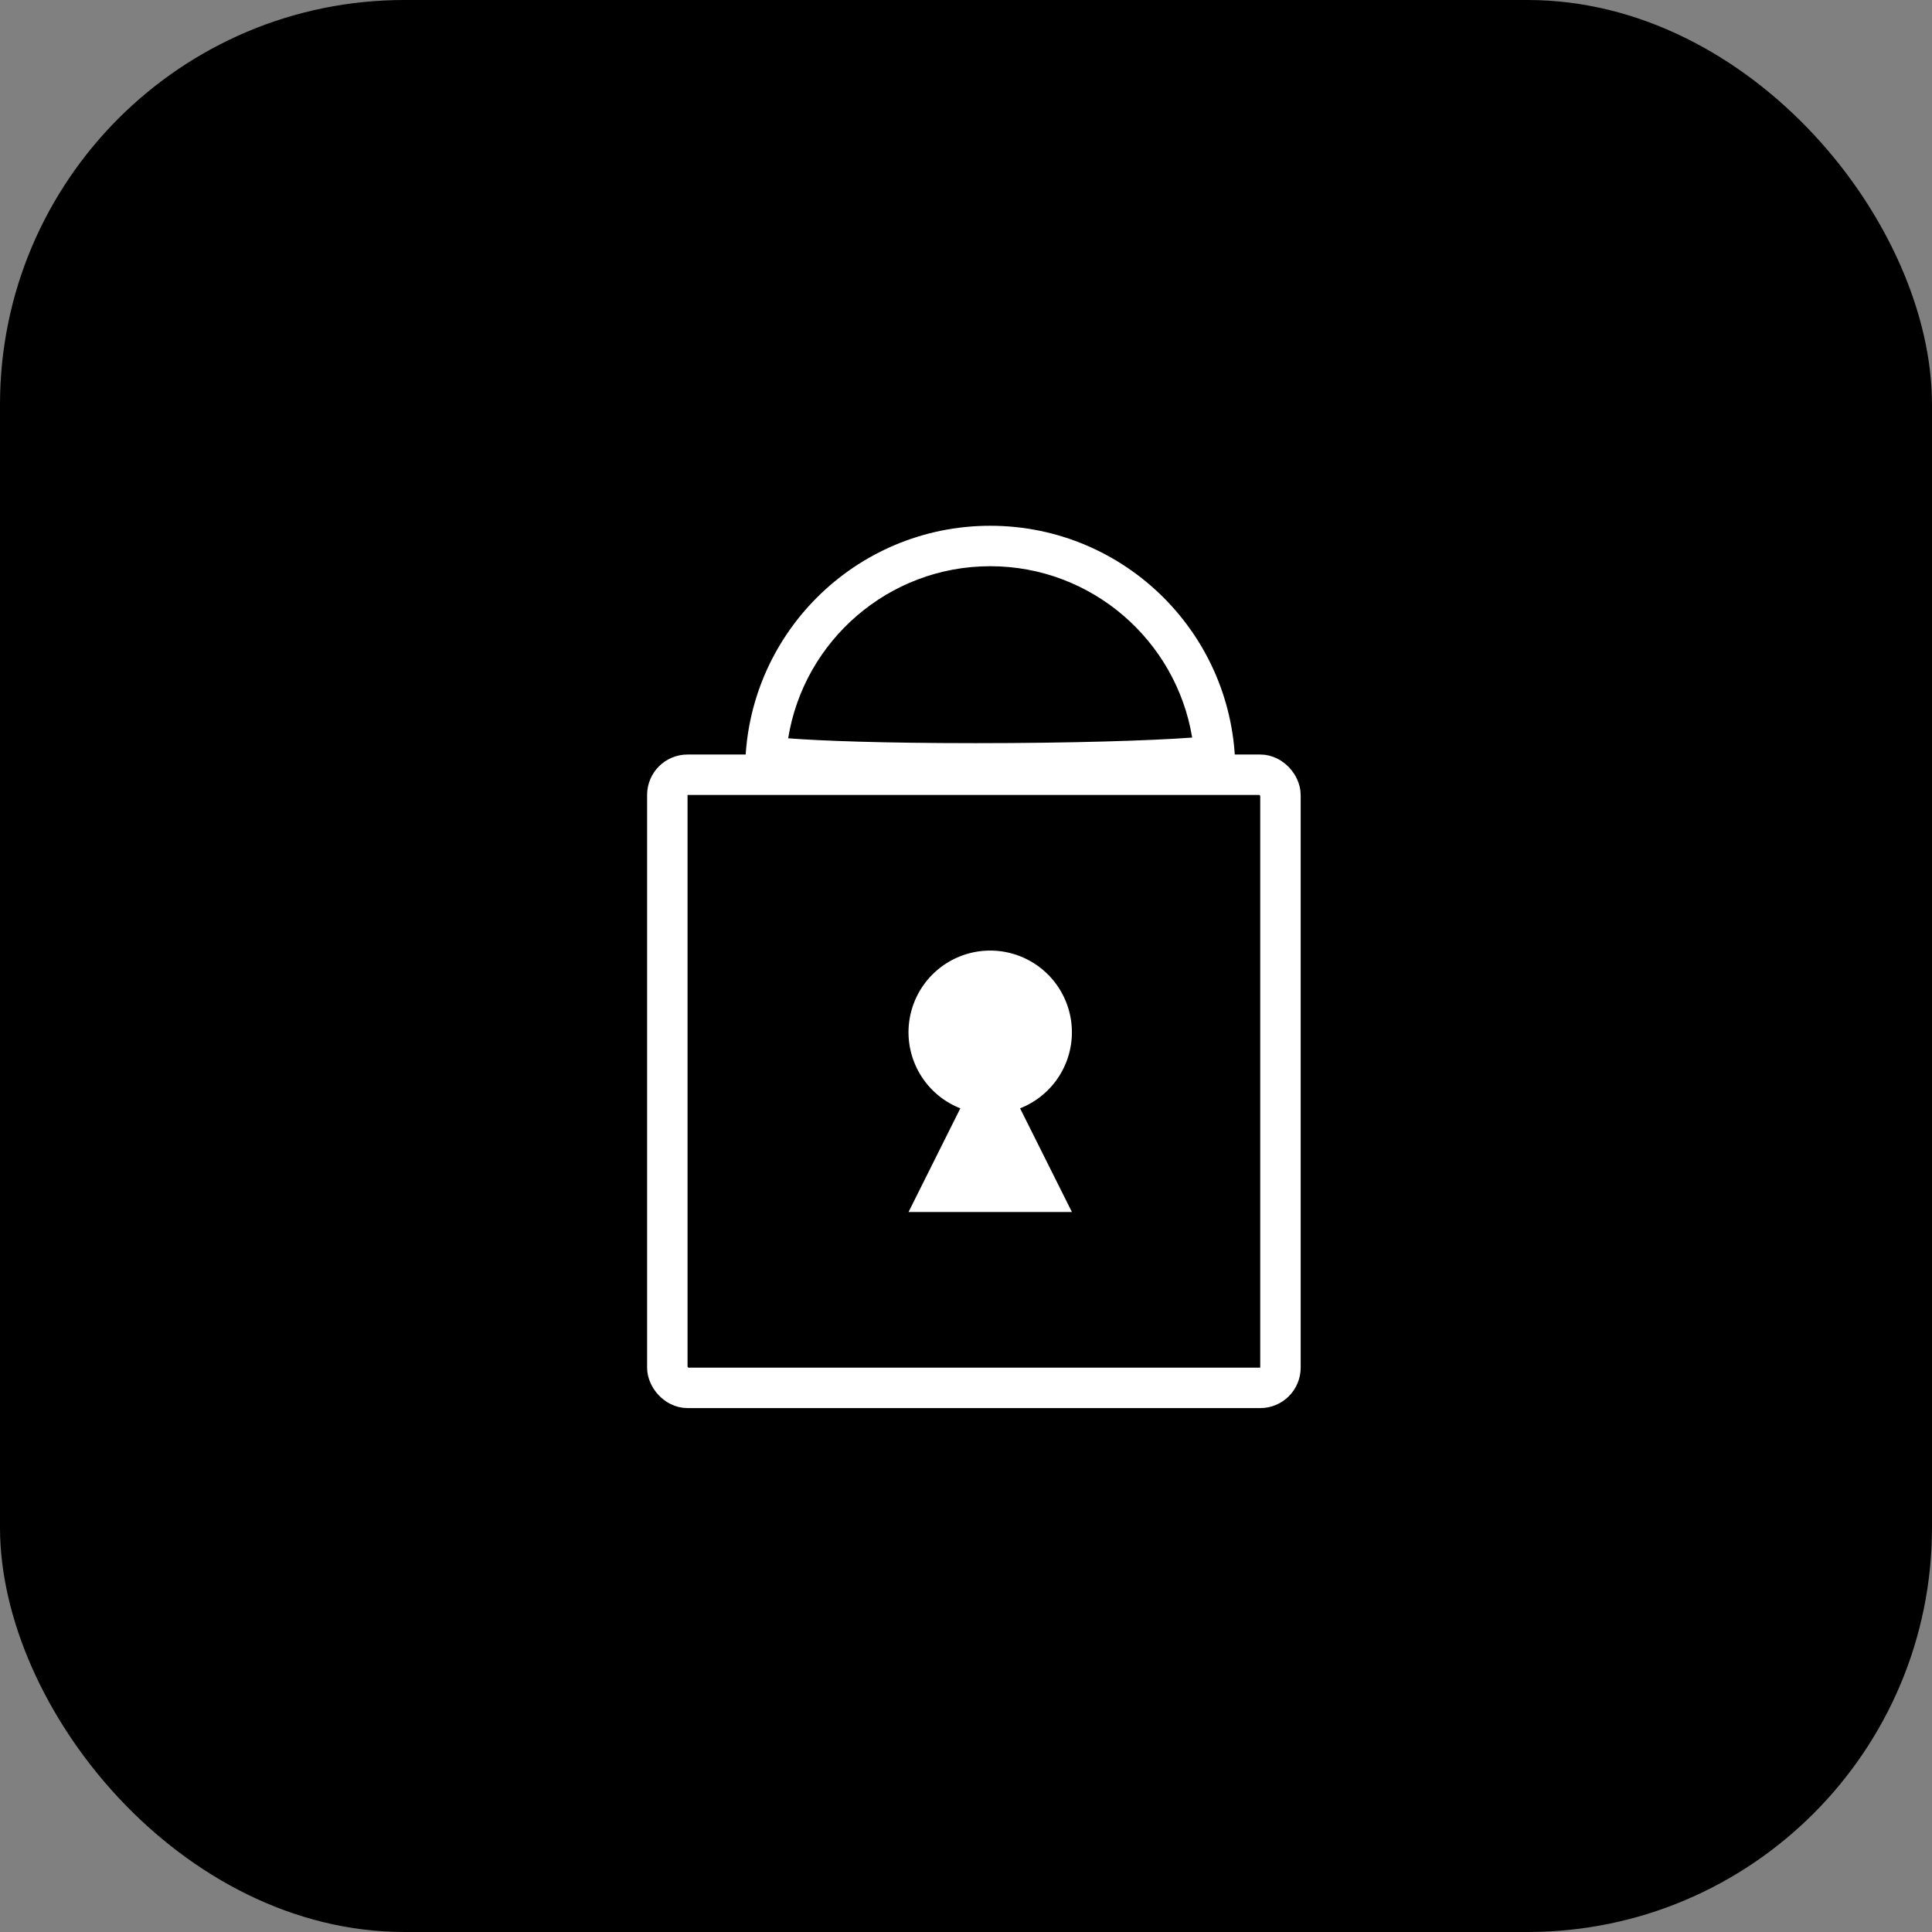 <svg xmlns="http://www.w3.org/2000/svg" width="47.77" height="47.77" viewBox="0 0 47.77 47.77"><rect x="0" y="0" width="47.77" height="47.77" fill="#808080" stroke="none"/><g transform="translate(-694 -608)"><g transform="translate(694 608)"><g transform="translate(0 0)"><rect width="47.77" height="47.77" rx="10"/></g></g><g transform="translate(710 621)"><g transform="translate(0 5.656)" fill="none" stroke="#fff" stroke-width="1"><rect width="16.16" height="16.16" rx="1" stroke="none"/><rect x="0.5" y="0.5" width="15.16" height="15.16" rx="0.5" fill="none"/></g><g transform="translate(2.424 0)" fill="none"><path d="M6.06,0a6.06,6.06,0,0,1,6.06,6.06c0,.386-12.12.453-12.12,0A6.06,6.06,0,0,1,6.06,0Z" stroke="none"/><path d="M 6.06 1 C 3.544 1 1.451 2.846 1.064 5.255 C 1.869 5.317 3.377 5.375 5.699 5.375 C 8.083 5.375 10.037 5.312 11.053 5.237 C 10.659 2.837 8.57 1 6.06 1 M 6.06 -4.76837158203125e-07 C 9.407 -4.76837158203125e-07 12.12 2.713 12.12 6.06 C 12.12 6.26 8.844 6.375 5.699 6.375 C 2.794 6.375 -1.9073486328125e-06 6.277 -1.9073486328125e-06 6.06 C -1.9073486328125e-06 2.713 2.713 -4.76837158203125e-07 6.06 -4.76837158203125e-07 Z" stroke="none" fill="#fff"/></g><path d="M0,6.464,1.281,3.9a2.02,2.02,0,1,1,1.477,0L4.04,6.464Z" transform="translate(6.464 10.504)" fill="#fff"/></g></g></svg>